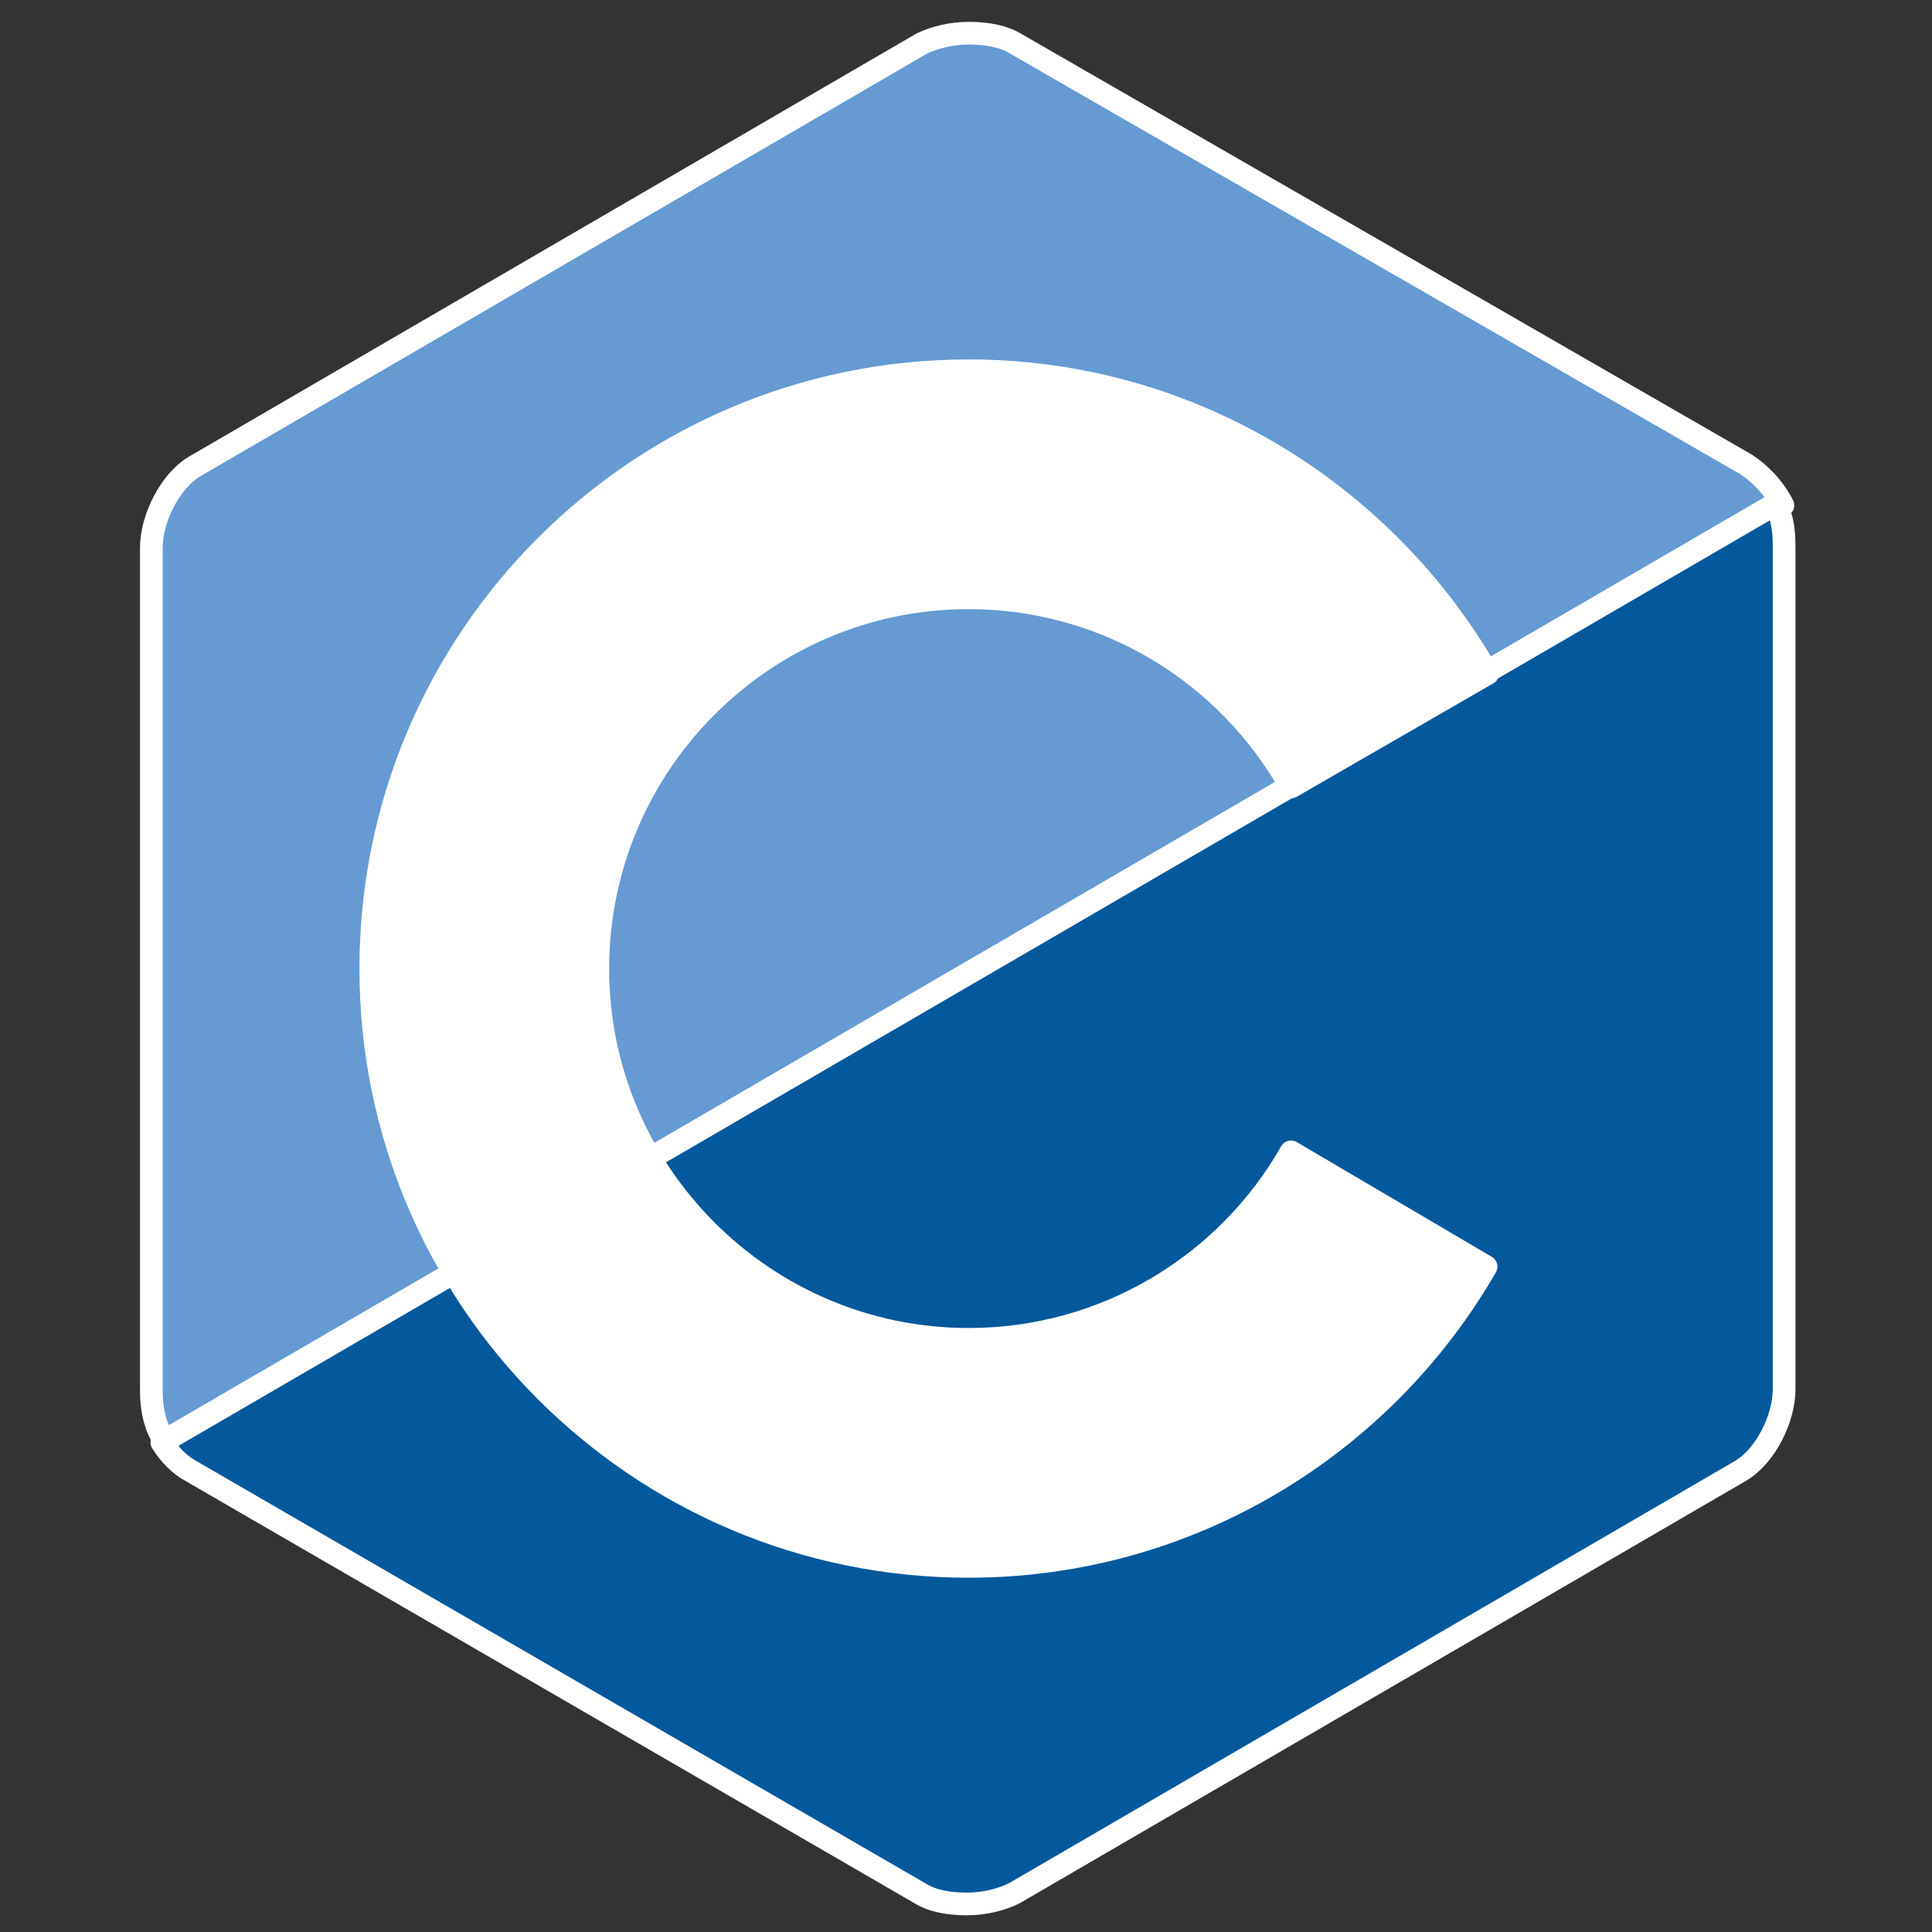 <svg height="18" viewBox="0 0 18 18" width="18" xmlns="http://www.w3.org/2000/svg"><rect x="0" y="0" width="18" height="18" fill="#333333" stroke="none"/><g stroke="#fff" stroke-linecap="round" stroke-linejoin="round" stroke-width="1.5" transform="scale(.141)"><path d="m115.389 30.694-48.278-27.806c-.806-.5-1.917-.694-3.111-.694s-2.306.306-3.111.694l-48 27.917c-1.694 1-2.889 3.5-2.889 5.389v55.694c0 1.111.194 2.417 1 3.5l106.806-62c-.611-1.194-1.5-2.083-2.417-2.694" fill="#659ad3"/><path d="m10.694 95.306c.5.806 1.194 1.5 1.917 1.889l48.194 27.917c.806.5 1.889.694 3.083.694 1.222 0 2.306-.306 3.111-.694l48-27.917c1.694-1 2.889-3.5 2.889-5.389v-55.694c0-.917-.083-1.917-.583-2.806zm0 0" fill="#03599c"/><path d="m85.306 76.111c-4.194 7.389-12.194 12.389-21.306 12.389-13.5 0-24.5-11-24.5-24.5s11-24.5 24.5-24.5c9.111 0 17.111 5 21.306 12.5l13-7.5c-6.806-11.889-19.611-20-34.306-20-21.806 0-39.5 17.694-39.5 39.5s17.694 39.5 39.5 39.5c14.611 0 27.389-8 34.194-19.806zm0 0" fill="#fff"/></g></svg>